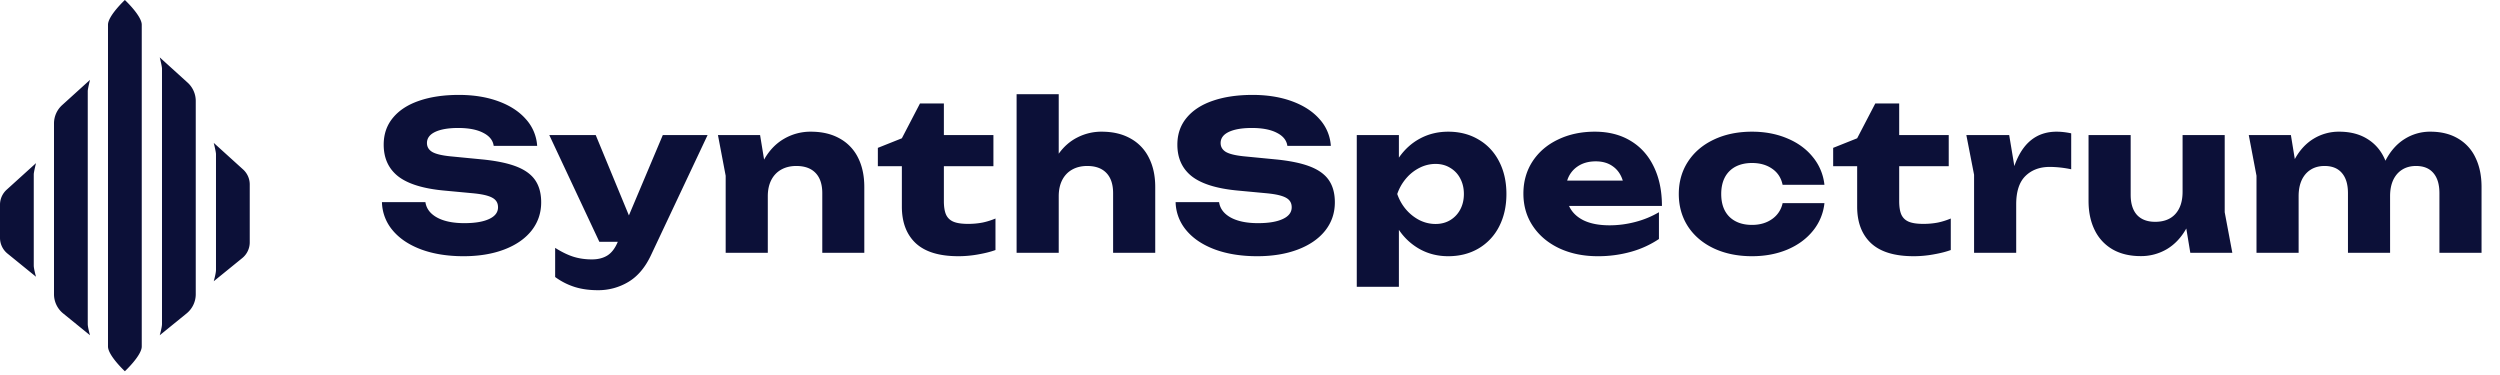 <svg width="267" height="40" fill="none" xmlns="http://www.w3.org/2000/svg"><path d="M45.434 21.588c.103.697.52 1.247 1.254 1.65.733.396 1.701.594 2.904.594 1.13 0 2.01-.147 2.64-.44.638-.293.957-.711.957-1.254 0-.293-.08-.535-.242-.726-.161-.198-.436-.36-.825-.484-.381-.125-.913-.22-1.595-.286l-3.058-.286c-2.251-.205-3.898-.711-4.939-1.518-1.034-.814-1.551-1.943-1.551-3.388 0-1.122.33-2.079.99-2.871.66-.8 1.591-1.404 2.794-1.815 1.21-.418 2.629-.627 4.257-.627 1.57 0 2.974.227 4.213.682 1.24.455 2.218 1.093 2.937 1.914a4.674 4.674 0 011.199 2.849h-4.642c-.08-.594-.455-1.06-1.122-1.397-.66-.345-1.551-.517-2.673-.517-1.041 0-1.859.14-2.453.418-.587.279-.88.675-.88 1.188 0 .403.183.719.55.946.367.22 1.008.378 1.925.473l3.289.319c1.562.147 2.812.4 3.751.759.939.36 1.62.85 2.046 1.474.425.623.638 1.412.638 2.365 0 1.144-.345 2.152-1.034 3.025-.69.865-1.661 1.536-2.915 2.013-1.254.477-2.702.715-4.345.715-1.694 0-3.194-.238-4.499-.715-1.305-.484-2.325-1.162-3.058-2.035a4.815 4.815 0 01-1.155-3.025h4.642zm25.35-7.161h4.786l-6.04 12.815c-.615 1.313-1.418 2.266-2.408 2.86a6.231 6.231 0 01-3.267.891c-.917 0-1.738-.114-2.464-.341a7.202 7.202 0 01-2.101-1.067v-3.113c.697.44 1.346.755 1.947.946.601.19 1.261.286 1.98.286.653 0 1.203-.14 1.65-.418.447-.279.814-.755 1.1-1.43l.01-.033H64.01l-5.346-11.396h4.96l3.543 8.58 3.619-8.58zm15.826-.363c1.188 0 2.211.242 3.07.726a4.713 4.713 0 011.957 2.046c.448.887.671 1.932.671 3.135V27H87.82v-6.369c0-.939-.238-1.657-.715-2.156-.476-.499-1.162-.748-2.057-.748-.623 0-1.166.132-1.628.396-.454.257-.806.63-1.056 1.122-.242.484-.363 1.052-.363 1.705V27h-4.499v-8.228l-.825-4.345h4.5l.428 2.618c.543-.968 1.247-1.705 2.112-2.211a5.601 5.601 0 012.893-.77zm7.145 3.685v-1.958l2.564-1.023 1.935-3.718h2.552v3.377h5.291v3.322h-5.291v3.718c0 .616.077 1.1.231 1.452.162.352.426.605.792.759.367.154.88.231 1.54.231a7.99 7.99 0 001.584-.143 7.556 7.556 0 001.364-.429v3.366c-.498.183-1.103.337-1.815.462a11.79 11.79 0 01-2.156.198c-2.031 0-3.545-.462-4.543-1.386-.99-.931-1.484-2.233-1.484-3.905v-4.323h-2.564zm23.915-3.685c1.188 0 2.211.242 3.069.726a4.711 4.711 0 011.958 2.046c.455.887.682 1.932.682 3.135V27h-4.499v-6.369c0-.939-.238-1.657-.715-2.156-.476-.499-1.158-.748-2.046-.748-.623 0-1.166.132-1.628.396-.454.257-.806.63-1.056 1.122-.242.484-.363 1.052-.363 1.705V27h-4.499V10.06h4.499v6.358c.55-.77 1.221-1.353 2.013-1.749a5.615 5.615 0 012.585-.605zm12.528 7.524c.103.697.521 1.247 1.254 1.65.734.396 1.702.594 2.904.594 1.13 0 2.01-.147 2.64-.44.638-.293.957-.711.957-1.254 0-.293-.08-.535-.242-.726-.161-.198-.436-.36-.825-.484-.381-.125-.913-.22-1.595-.286l-3.058-.286c-2.251-.205-3.897-.711-4.939-1.518-1.034-.814-1.551-1.943-1.551-3.388 0-1.122.33-2.079.99-2.871.66-.8 1.592-1.404 2.794-1.815 1.21-.418 2.629-.627 4.257-.627 1.57 0 2.974.227 4.213.682 1.24.455 2.219 1.093 2.937 1.914a4.672 4.672 0 011.199 2.849h-4.642c-.08-.594-.454-1.06-1.122-1.397-.66-.345-1.551-.517-2.673-.517-1.041 0-1.859.14-2.453.418-.586.279-.88.675-.88 1.188 0 .403.184.719.55.946.367.22 1.009.378 1.925.473l3.289.319c1.562.147 2.813.4 3.751.759.939.36 1.621.85 2.046 1.474.426.623.638 1.412.638 2.365 0 1.144-.344 2.152-1.034 3.025-.689.865-1.661 1.536-2.915 2.013-1.254.477-2.702.715-4.345.715-1.694 0-3.193-.238-4.499-.715-1.305-.484-2.324-1.162-3.058-2.035a4.819 4.819 0 01-1.155-3.025h4.642zm24.473-7.524c1.217 0 2.295.279 3.234.836.946.55 1.679 1.331 2.2 2.343.52 1.005.781 2.163.781 3.476 0 1.305-.261 2.464-.781 3.476a5.704 5.704 0 01-2.2 2.343c-.939.55-2.017.825-3.234.825-1.1 0-2.101-.246-3.003-.737a6.447 6.447 0 01-2.266-2.079v6.083h-4.499V14.427h4.499v2.409c.616-.887 1.371-1.57 2.266-2.046.902-.484 1.903-.726 3.003-.726zm-1.353 9.856c.586 0 1.107-.136 1.562-.407.462-.279.821-.66 1.078-1.144.256-.484.385-1.034.385-1.65 0-.616-.129-1.166-.385-1.65a2.8 2.8 0 00-1.078-1.144c-.455-.279-.976-.418-1.562-.418a3.75 3.75 0 00-1.716.418 4.559 4.559 0 00-1.441 1.144 5.077 5.077 0 00-.935 1.65c.212.616.524 1.166.935 1.65a4.78 4.78 0 001.441 1.144c.55.271 1.122.407 1.716.407zm14.254-1.925c.308.667.829 1.18 1.562 1.54.733.352 1.657.528 2.772.528.924 0 1.844-.121 2.761-.363a9.795 9.795 0 002.508-1.034v2.86a10.358 10.358 0 01-2.981 1.364 12.96 12.96 0 01-3.564.473c-1.518 0-2.878-.279-4.081-.836-1.203-.565-2.145-1.353-2.827-2.365-.682-1.012-1.023-2.174-1.023-3.487 0-1.29.326-2.438.979-3.443.66-1.005 1.569-1.782 2.728-2.332 1.159-.557 2.464-.836 3.916-.836 1.474 0 2.75.326 3.828.979 1.078.645 1.903 1.566 2.475 2.761.579 1.188.869 2.585.869 4.191h-9.922zm2.849-4.763c-.77 0-1.423.187-1.958.561a2.782 2.782 0 00-1.089 1.496h5.94c-.205-.66-.557-1.166-1.056-1.518-.491-.36-1.104-.539-1.837-.539zm24.428 4.466a5.574 5.574 0 01-1.232 2.959c-.696.858-1.609 1.525-2.739 2.002-1.129.47-2.383.704-3.762.704-1.532 0-2.893-.279-4.081-.836-1.18-.557-2.101-1.338-2.761-2.343-.652-1.012-.979-2.167-.979-3.465s.327-2.45.979-3.454c.66-1.012 1.581-1.797 2.761-2.354 1.188-.565 2.549-.847 4.081-.847 1.379 0 2.633.238 3.762.715 1.13.47 2.043 1.137 2.739 2.002a5.574 5.574 0 011.232 2.959h-4.466c-.154-.74-.524-1.313-1.111-1.716-.586-.41-1.305-.616-2.156-.616-.667 0-1.25.128-1.749.385a2.711 2.711 0 00-1.144 1.133c-.264.499-.396 1.096-.396 1.793 0 1.049.294 1.863.88 2.442.594.572 1.397.858 2.409.858.844 0 1.559-.209 2.145-.627a2.74 2.74 0 001.122-1.694h4.466zm.933-3.949v-1.958l2.563-1.023 1.936-3.718h2.552v3.377h5.291v3.322h-5.291v3.718c0 .616.077 1.1.231 1.452.162.352.426.605.792.759.367.154.88.231 1.54.231a7.99 7.99 0 001.584-.143 7.556 7.556 0 001.364-.429v3.366c-.498.183-1.103.337-1.815.462a11.79 11.79 0 01-2.156.198c-2.031 0-3.545-.462-4.543-1.386-.99-.931-1.485-2.233-1.485-3.905v-4.323h-2.563zm23.871-3.685c.484 0 1.001.059 1.551.176v3.839a11.416 11.416 0 00-2.288-.253c-1.071 0-1.936.323-2.596.968-.66.645-.99 1.657-.99 3.036V27h-4.499v-8.338l-.825-4.235h4.576l.55 3.311c.851-2.45 2.358-3.674 4.521-3.674zM238.413 27h-4.488l-.429-2.596c-.536.96-1.225 1.694-2.068 2.2a5.411 5.411 0 01-2.805.748c-1.159 0-2.156-.238-2.992-.715a4.766 4.766 0 01-1.914-2.057c-.44-.887-.66-1.929-.66-3.124v-7.029h4.499v6.38c0 .931.223 1.646.671 2.145.454.491 1.103.737 1.947.737.931 0 1.65-.279 2.156-.836.513-.565.77-1.357.77-2.376v-6.05h4.499v8.239l.814 4.334zm21.16-12.936c1.137 0 2.116.242 2.937.726a4.6 4.6 0 011.87 2.046c.433.887.649 1.932.649 3.135V27h-4.499v-6.369c0-.939-.216-1.657-.649-2.156-.425-.499-1.041-.748-1.848-.748-.572 0-1.067.132-1.485.396-.41.257-.729.627-.957 1.111-.22.484-.33 1.056-.33 1.716V27h-4.499v-6.369c0-.939-.216-1.657-.649-2.156-.425-.499-1.041-.748-1.848-.748-.572 0-1.067.132-1.485.396-.41.257-.729.627-.957 1.111-.22.484-.33 1.056-.33 1.716V27h-4.499v-8.228l-.825-4.345h4.499l.418 2.563c.521-.953 1.192-1.68 2.013-2.178a5.157 5.157 0 012.728-.748c1.203 0 2.226.271 3.069.814.844.535 1.467 1.298 1.87 2.288.514-1.005 1.185-1.771 2.013-2.299a5.075 5.075 0 012.794-.803zM0 21.864c0-.61.258-1.192.71-1.602l3.135-2.84s-.24.96-.24 1.2v9.733c0 .36.24 1.201.24 1.201L.799 27.081A2.162 2.162 0 010 25.403v-3.539zm26.673-2.162c0-.61-.258-1.193-.71-1.603l-3.135-2.84s.24.96.24 1.201v12.375c0 .36-.24 1.202-.24 1.202l3.046-2.475c.505-.41.799-1.027.799-1.678v-6.182zM5.767 13.187c0-.747.315-1.458.868-1.96L9.612 8.53s-.24.962-.24 1.202v24.87c0 .36.24 1.202.24 1.202l-2.868-2.33a2.643 2.643 0 01-.977-2.052V13.186zm15.139-2.403c0-.747-.316-1.458-.869-1.96l-2.976-2.696s.24.96.24 1.201v27.273c0 .36-.24 1.202-.24 1.202l2.868-2.33a2.643 2.643 0 00.977-2.052V10.783zM13.336 0s-1.802 1.682-1.802 2.643v34.362c0 .962 1.802 2.644 1.802 2.644s1.803-1.682 1.803-2.644V2.643c0-.96-1.803-2.643-1.803-2.643z" fill="#0C1038"/></svg>